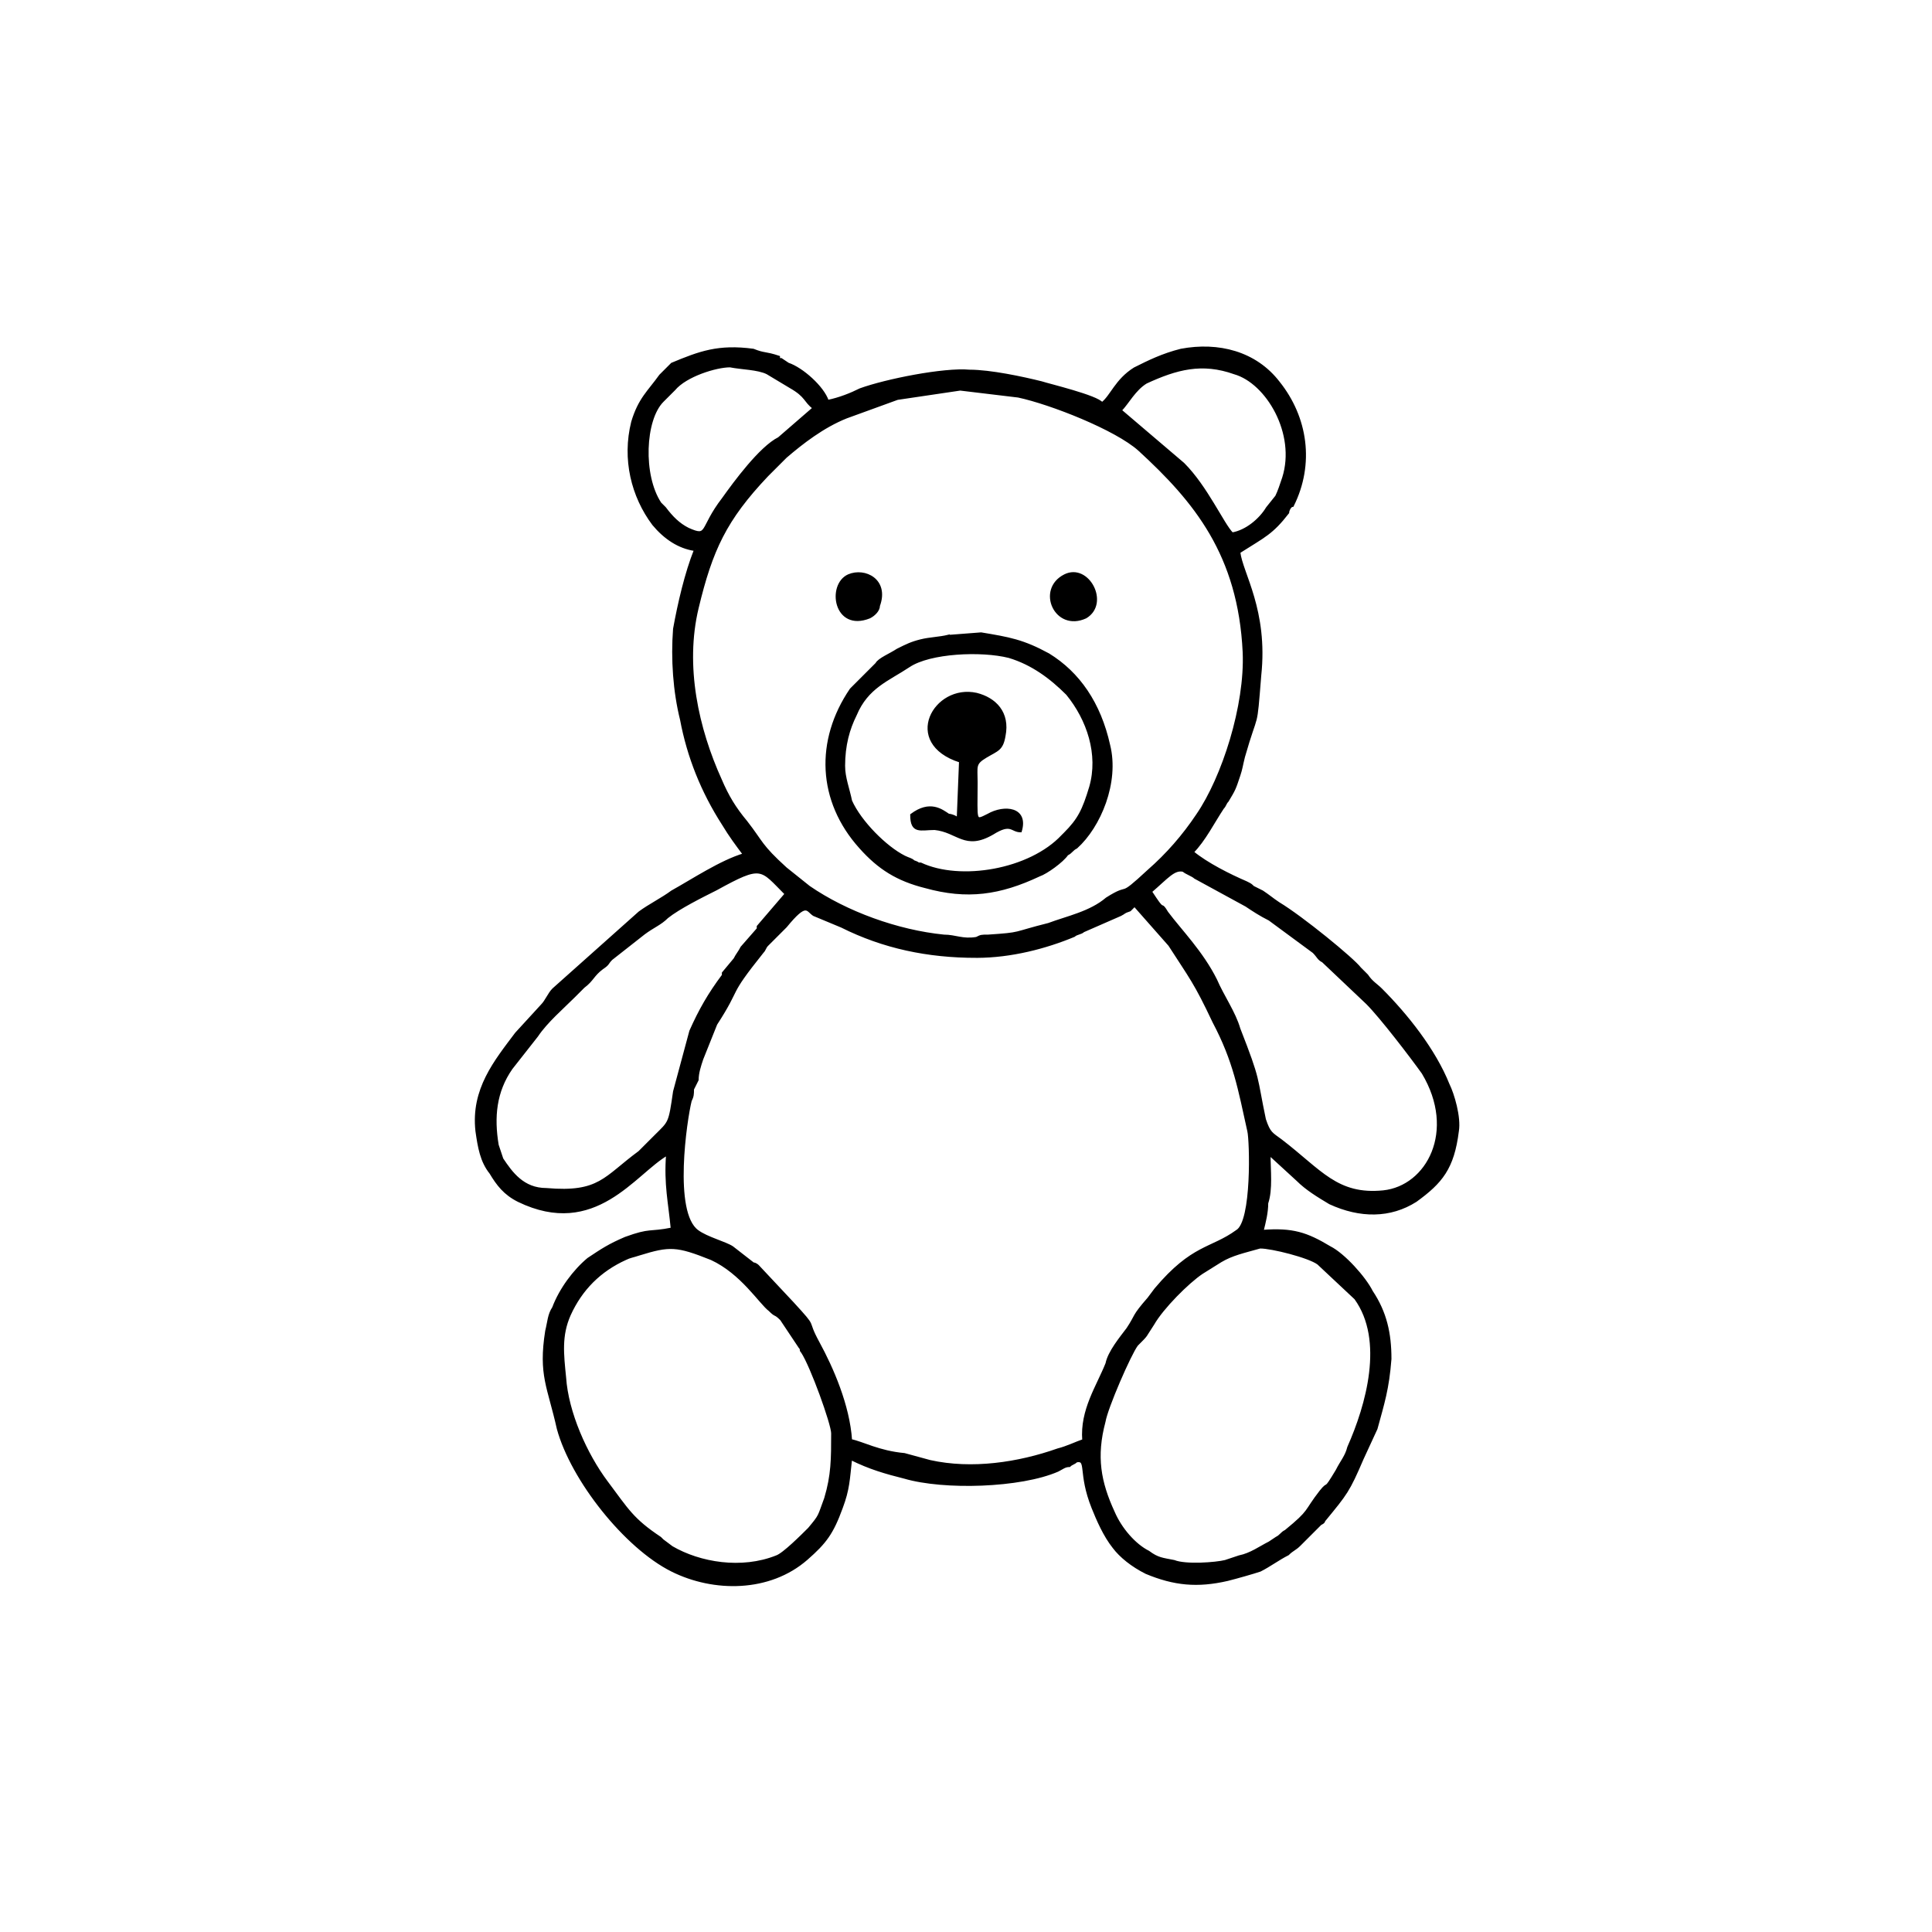 <?xml version="1.0" encoding="UTF-8"?>
<!DOCTYPE svg PUBLIC "-//W3C//DTD SVG 1.1//EN" "http://www.w3.org/Graphics/SVG/1.1/DTD/svg11.dtd">
<!-- Creator: CorelDRAW -->
<svg xmlns="http://www.w3.org/2000/svg" xml:space="preserve" width="76px" height="76px" version="1.1" style="shape-rendering:geometricPrecision; text-rendering:geometricPrecision; image-rendering:optimizeQuality; fill-rule:evenodd; clip-rule:evenodd"
viewBox="0 0 8.31 8.3"
 xmlns:xlink="http://www.w3.org/1999/xlink"
 xmlns:xodm="http://www.corel.com/coreldraw/odm/2003">
 <defs>
  <style type="text/css">
   <![CDATA[
    .str0 {stroke:black;stroke-width:0.01;stroke-miterlimit:22.926}
    .fil0 {fill:none}
    .fil1 {fill:black}
   ]]>
  </style>
 </defs>
 <g id="Layer_x0020_1">
  <rect class="fil0" width="8.31" height="8.3" rx="1.17" ry="1.16"/>
  <path class="fil1 str0" d="M2.99 2.36c-0.04,0.1 -0.07,0.23 -0.09,0.34 -0.01,0.13 0,0.27 0.03,0.39 0.03,0.16 0.09,0.31 0.18,0.45 0.03,0.05 0.06,0.09 0.09,0.13 -0.1,0.03 -0.22,0.11 -0.31,0.16 -0.04,0.03 -0.1,0.06 -0.14,0.09l-0.37 0.33c-0.02,0.02 -0.03,0.05 -0.05,0.07l-0.11 0.12c-0.09,0.12 -0.19,0.24 -0.17,0.42 0.01,0.07 0.02,0.13 0.06,0.18 0.03,0.05 0.06,0.09 0.12,0.12 0.33,0.16 0.5,-0.12 0.64,-0.2 -0.01,0.13 0.01,0.21 0.02,0.32 -0.1,0.02 -0.09,0 -0.2,0.04 -0.07,0.03 -0.1,0.05 -0.16,0.09 -0.06,0.05 -0.12,0.13 -0.15,0.21 -0.02,0.03 -0.02,0.06 -0.03,0.1 -0.03,0.19 0.01,0.24 0.05,0.42 0.06,0.22 0.29,0.51 0.49,0.61 0.18,0.09 0.42,0.09 0.58,-0.05 0.08,-0.07 0.11,-0.11 0.15,-0.22 0.03,-0.08 0.03,-0.12 0.04,-0.21 0.08,0.04 0.15,0.06 0.23,0.08 0.17,0.05 0.5,0.04 0.66,-0.03 0.02,-0.01 0.03,-0.02 0.05,-0.02 0.01,-0.01 0.02,-0.01 0.03,-0.02 0.05,-0.01 0.01,0.05 0.07,0.2 0.02,0.05 0.05,0.12 0.09,0.17 0.03,0.04 0.08,0.08 0.14,0.11 0.12,0.05 0.22,0.06 0.35,0.03 0.04,-0.01 0.11,-0.03 0.14,-0.04 0.04,-0.02 0.08,-0.05 0.12,-0.07 0.02,-0.02 0.03,-0.02 0.05,-0.04l0.09 -0.09c0.02,-0.01 0.01,-0.01 0.02,-0.02 0.09,-0.11 0.1,-0.12 0.16,-0.26l0.06 -0.13c0.03,-0.11 0.05,-0.17 0.06,-0.3 0,-0.11 -0.02,-0.2 -0.08,-0.29 -0.03,-0.06 -0.12,-0.16 -0.18,-0.19 -0.1,-0.06 -0.16,-0.08 -0.29,-0.07 0.01,-0.04 0.02,-0.08 0.02,-0.12 0.02,-0.06 0.01,-0.14 0.01,-0.21l0.12 0.11c0.04,0.04 0.09,0.07 0.14,0.1 0.13,0.06 0.26,0.06 0.37,-0.01 0.11,-0.08 0.16,-0.14 0.18,-0.3 0.01,-0.06 -0.02,-0.16 -0.04,-0.2 -0.06,-0.15 -0.18,-0.3 -0.29,-0.41 -0.02,-0.02 -0.04,-0.03 -0.06,-0.06l-0.03 -0.03c-0.03,-0.04 -0.25,-0.22 -0.35,-0.28 -0.03,-0.02 -0.04,-0.03 -0.07,-0.05 -0.02,-0.01 -0.02,-0.01 -0.04,-0.02 -0.01,-0.01 -0.01,-0.01 -0.03,-0.02 -0.07,-0.03 -0.17,-0.08 -0.23,-0.13 0.05,-0.05 0.09,-0.13 0.13,-0.19 0.01,-0.01 0.01,-0.02 0.02,-0.03 0.03,-0.05 0.03,-0.05 0.05,-0.11 0.01,-0.03 0.01,-0.04 0.02,-0.08 0.06,-0.21 0.05,-0.1 0.07,-0.35 0.03,-0.28 -0.08,-0.44 -0.09,-0.53 0.11,-0.07 0.14,-0.08 0.21,-0.17 0,-0.01 0.01,-0.03 0.02,-0.03 0.09,-0.18 0.06,-0.38 -0.06,-0.53 -0.1,-0.13 -0.26,-0.17 -0.42,-0.14 -0.08,0.02 -0.14,0.05 -0.2,0.08 -0.08,0.05 -0.1,0.12 -0.14,0.15 -0.02,-0.03 -0.23,-0.08 -0.26,-0.09 -0.08,-0.02 -0.22,-0.05 -0.31,-0.05 -0.11,-0.01 -0.36,0.04 -0.47,0.08 -0.04,0.02 -0.09,0.04 -0.14,0.05 -0.02,-0.06 -0.11,-0.14 -0.17,-0.16l-0.03 -0.02c0,0 -0.01,0 -0.01,0 0,0 0,-0.01 0,-0.01 -0.06,-0.02 -0.06,-0.01 -0.11,-0.03 -0.15,-0.02 -0.23,0.01 -0.35,0.06l-0.05 0.05c-0.05,0.07 -0.09,0.1 -0.12,0.2 -0.04,0.16 0,0.32 0.09,0.44 0.05,0.06 0.11,0.1 0.18,0.11zm1.14 -0.69l-0.27 0.04 -0.22 0.08c-0.1,0.04 -0.19,0.11 -0.26,0.17l-0.08 0.08c-0.18,0.19 -0.24,0.32 -0.3,0.57 -0.06,0.25 0,0.52 0.1,0.74 0.03,0.07 0.06,0.12 0.11,0.18 0.07,0.09 0.06,0.1 0.17,0.2l0.1 0.08c0.16,0.11 0.38,0.19 0.58,0.21 0.05,0 0.08,0.02 0.14,0.01 0.02,-0.01 0.02,-0.01 0.05,-0.01 0.15,-0.01 0.1,-0.01 0.26,-0.05 0.08,-0.03 0.18,-0.05 0.25,-0.11 0.11,-0.07 0.04,0.01 0.18,-0.12 0.08,-0.07 0.15,-0.15 0.21,-0.24 0.11,-0.16 0.21,-0.47 0.2,-0.7 -0.02,-0.42 -0.21,-0.65 -0.45,-0.87 -0.1,-0.09 -0.38,-0.2 -0.52,-0.23l-0.25 -0.03zm0.07 2.44c-0.21,0 -0.4,-0.04 -0.58,-0.13l-0.12 -0.05c-0.03,-0.02 -0.03,-0.06 -0.12,0.05l-0.08 0.08c-0.01,0.01 -0.01,0.02 -0.02,0.03 -0.16,0.2 -0.09,0.14 -0.2,0.31l-0.06 0.15c-0.01,0.03 -0.02,0.06 -0.02,0.09l-0.02 0.04c0,0.02 0,0.03 -0.01,0.05 -0.02,0.08 -0.08,0.48 0.03,0.56 0.04,0.03 0.12,0.05 0.15,0.07l0.09 0.07c0.01,0 0.02,0.01 0.02,0.01l0.15 0.16c0.11,0.12 0.05,0.06 0.11,0.17 0.06,0.11 0.13,0.27 0.14,0.42 0.05,0.01 0.12,0.05 0.23,0.06l0.11 0.03c0.18,0.04 0.38,0.01 0.55,-0.05 0.04,-0.01 0.08,-0.03 0.11,-0.04 -0.01,-0.13 0.06,-0.23 0.1,-0.33 0.01,-0.05 0.06,-0.11 0.09,-0.15 0.04,-0.06 0.02,-0.05 0.09,-0.13l0.03 -0.04c0.16,-0.19 0.24,-0.17 0.35,-0.25 0.07,-0.04 0.06,-0.39 0.05,-0.43 -0.04,-0.18 -0.06,-0.3 -0.15,-0.47 -0.08,-0.17 -0.1,-0.19 -0.19,-0.33l-0.15 -0.17c-0.01,0.01 -0.01,0.01 -0.02,0.02 -0.03,0.01 -0.02,0.01 -0.04,0.02l-0.16 0.07c-0.01,0.01 -0.03,0.01 -0.04,0.02 -0.12,0.05 -0.27,0.09 -0.42,0.09zm1.22 1.25c-0.07,0.02 -0.12,0.03 -0.17,0.06l-0.08 0.05c-0.06,0.04 -0.17,0.15 -0.21,0.22 -0.04,0.06 -0.02,0.04 -0.07,0.09 -0.03,0.04 -0.13,0.27 -0.14,0.33 -0.04,0.15 -0.02,0.26 0.04,0.39 0.03,0.07 0.09,0.14 0.15,0.17 0.04,0.03 0.06,0.03 0.11,0.04 0.05,0.02 0.18,0.01 0.22,0l0.06 -0.02c0.05,-0.01 0.09,-0.04 0.13,-0.06l0.03 -0.02c0.02,-0.01 0.02,-0.02 0.04,-0.03 0.11,-0.09 0.08,-0.08 0.15,-0.17 0.04,-0.05 0.01,0.01 0.07,-0.09 0.02,-0.04 0.04,-0.06 0.05,-0.1 0.08,-0.18 0.16,-0.46 0.03,-0.64l-0.16 -0.15c-0.04,-0.03 -0.2,-0.07 -0.25,-0.07zm-1.84 0.8c0,-0.04 -0.09,-0.29 -0.13,-0.35 -0.01,-0.01 0,-0.01 -0.01,-0.02l-0.08 -0.12c-0.03,-0.03 -0.02,-0.01 -0.05,-0.04 -0.04,-0.03 -0.12,-0.16 -0.25,-0.22 -0.15,-0.06 -0.18,-0.06 -0.31,-0.02 -0.03,0.01 -0.04,0.01 -0.06,0.02 -0.11,0.05 -0.19,0.13 -0.24,0.24 -0.04,0.09 -0.03,0.17 -0.02,0.27 0.01,0.15 0.09,0.33 0.18,0.45 0.09,0.12 0.11,0.16 0.23,0.24 0.01,0.01 0.01,0.01 0.01,0.01l0.04 0.03c0.12,0.07 0.3,0.1 0.45,0.04 0.03,-0.01 0.11,-0.09 0.14,-0.12 0.05,-0.06 0.04,-0.05 0.07,-0.13 0.03,-0.1 0.03,-0.17 0.03,-0.28zm0.5 -3.43c-0.04,0.01 -0.08,0.01 -0.12,0.02 -0.04,0.01 -0.06,0.02 -0.1,0.04 -0.03,0.02 -0.08,0.04 -0.09,0.06l-0.11 0.11c-0.15,0.22 -0.14,0.48 0.04,0.68 0.08,0.09 0.16,0.14 0.28,0.17 0.18,0.05 0.32,0.03 0.49,-0.05 0.03,-0.01 0.1,-0.06 0.12,-0.09 0.02,-0.01 0.02,-0.02 0.04,-0.03 0.1,-0.09 0.18,-0.28 0.14,-0.44 -0.04,-0.18 -0.13,-0.31 -0.26,-0.39 -0.11,-0.06 -0.17,-0.07 -0.29,-0.09l-0.13 0.01c0,0 -0.01,0 -0.01,0zm-0.45 0.56c0,0.05 0.02,0.1 0.03,0.15 0.04,0.09 0.15,0.2 0.23,0.24 0.02,0.01 0.03,0.01 0.04,0.02 0.03,0.01 0.01,0.01 0.03,0.01 0.17,0.08 0.47,0.03 0.61,-0.12l0.01 -0.01c0.06,-0.06 0.08,-0.1 0.11,-0.2 0.04,-0.14 -0.01,-0.29 -0.1,-0.4 -0.07,-0.07 -0.15,-0.13 -0.25,-0.16 -0.12,-0.03 -0.34,-0.02 -0.43,0.04 -0.09,0.06 -0.18,0.09 -0.23,0.21 -0.03,0.06 -0.05,0.13 -0.05,0.22zm-0.25 0.55c-0.11,-0.11 -0.1,-0.13 -0.3,-0.02 -0.06,0.03 -0.16,0.08 -0.21,0.12 -0.03,0.03 -0.06,0.04 -0.1,0.07l-0.14 0.11c-0.02,0.02 -0.01,0.02 -0.04,0.04 -0.04,0.03 -0.04,0.05 -0.08,0.08 -0.02,0.02 -0.02,0.02 -0.04,0.04 -0.05,0.05 -0.12,0.11 -0.16,0.17l-0.11 0.14c-0.07,0.1 -0.08,0.21 -0.06,0.33l0.02 0.06c0.04,0.06 0.09,0.13 0.19,0.13 0.23,0.02 0.25,-0.05 0.4,-0.16l0.07 -0.07c0.06,-0.06 0.06,-0.05 0.08,-0.19l0.07 -0.26c0.04,-0.09 0.08,-0.16 0.14,-0.24 0,-0.01 0,-0.01 0,-0.01l0.05 -0.06c0.01,-0.02 0.02,-0.03 0.03,-0.05l0.07 -0.08c0,-0.01 0,-0.01 0,-0.01l0.12 -0.14zm1.57 -0.01l0.02 0.03c0.04,0.06 0.02,0.01 0.05,0.06 0.06,0.08 0.15,0.17 0.21,0.29 0.03,0.07 0.08,0.14 0.1,0.21 0.09,0.23 0.07,0.2 0.11,0.39 0.02,0.06 0.03,0.06 0.07,0.09 0.17,0.13 0.24,0.24 0.44,0.22 0.19,-0.02 0.32,-0.26 0.17,-0.51 -0.05,-0.07 -0.18,-0.24 -0.24,-0.3l-0.19 -0.18c-0.02,-0.01 -0.02,-0.02 -0.04,-0.04l-0.19 -0.14c-0.04,-0.02 -0.07,-0.04 -0.1,-0.06l-0.22 -0.12c-0.01,-0.01 -0.04,-0.02 -0.05,-0.03 -0.04,-0.01 -0.07,0.03 -0.14,0.09zm-0.13 -2.07l0.27 0.23c0.1,0.1 0.17,0.26 0.21,0.3 0.06,-0.01 0.12,-0.06 0.15,-0.11l0.04 -0.05c0.01,-0.02 0.02,-0.05 0.03,-0.08 0.06,-0.19 -0.07,-0.41 -0.21,-0.45 -0.14,-0.05 -0.25,-0.02 -0.38,0.04 -0.05,0.03 -0.08,0.09 -0.11,0.12zm-1.32 -0.01c-0.04,-0.03 -0.03,-0.05 -0.1,-0.09l-0.1 -0.06c-0.04,-0.02 -0.11,-0.02 -0.16,-0.03 -0.06,0 -0.19,0.04 -0.24,0.1 -0.01,0.01 -0.01,0.01 -0.02,0.02 -0.01,0.01 -0.02,0.02 -0.03,0.03 -0.08,0.08 -0.09,0.32 -0.01,0.44 0.01,0.01 0.01,0.01 0.02,0.02 0.03,0.04 0.06,0.07 0.1,0.09 0.09,0.04 0.05,0 0.15,-0.13 0.05,-0.07 0.16,-0.22 0.24,-0.26l0.15 -0.13zm0.63 1.52l-0.01 0.25c0,-0.01 -0.03,-0.02 -0.04,-0.02 -0.03,-0.02 -0.08,-0.06 -0.16,0 0,0.08 0.04,0.06 0.1,0.06 0.1,0.01 0.13,0.09 0.25,0.02 0.08,-0.05 0.08,-0.01 0.12,-0.01 0.03,-0.1 -0.07,-0.11 -0.14,-0.07 -0.06,0.03 -0.05,0.03 -0.05,-0.14 0,-0.07 -0.01,-0.08 0.04,-0.11 0.05,-0.03 0.07,-0.03 0.08,-0.09 0.02,-0.1 -0.04,-0.16 -0.12,-0.18 -0.18,-0.04 -0.32,0.21 -0.07,0.29zm-0.48 -0.8c-0.09,0.04 -0.06,0.24 0.09,0.18 0.02,-0.01 0.04,-0.03 0.04,-0.05 0.04,-0.11 -0.06,-0.16 -0.13,-0.13zm0.93 0c-0.12,0.06 -0.04,0.24 0.09,0.18 0.1,-0.06 0.01,-0.23 -0.09,-0.18z"/>
 </g>
</svg>

